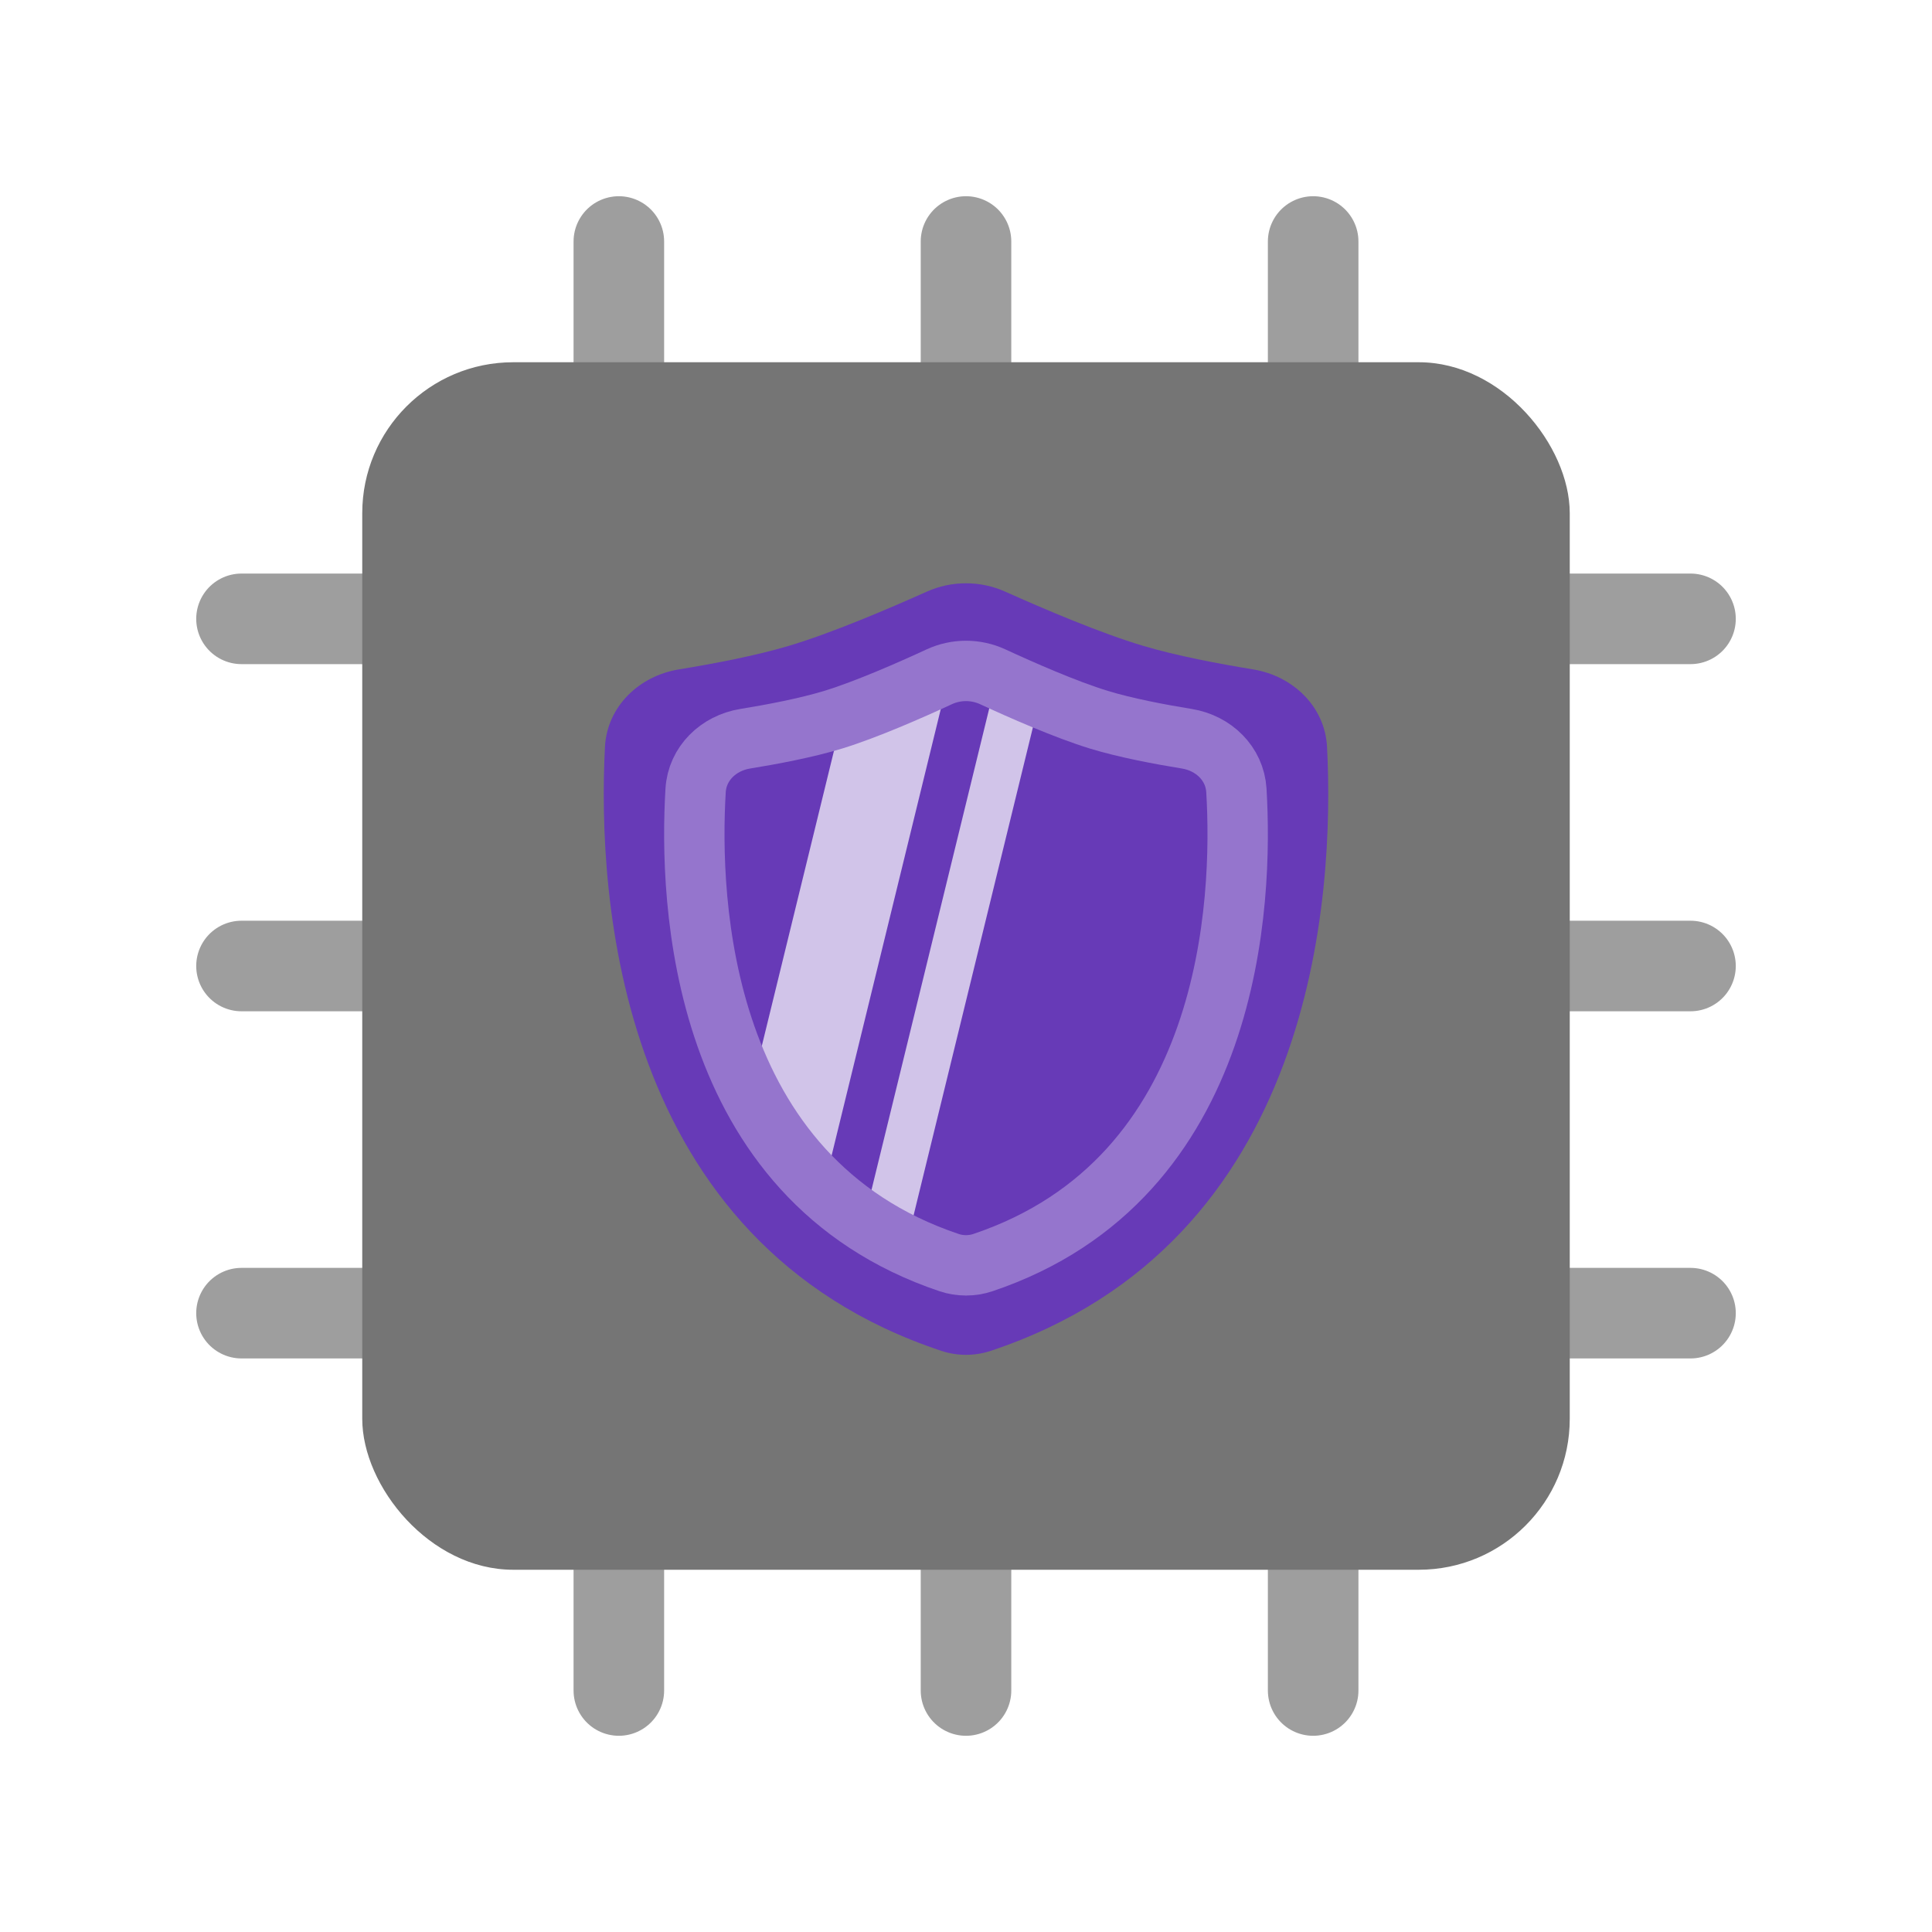 <svg width="64" height="64" viewBox="0 0 64 64" fill="none" xmlns="http://www.w3.org/2000/svg">
<path d="M20.5 8V56" stroke="#9E9E9E" stroke-width="3" stroke-linecap="round"/>
<path d="M56 20.5L8 20.5" stroke="#9E9E9E" stroke-width="3" stroke-linecap="round"/>
<path d="M32 8V56" stroke="#9E9E9E" stroke-width="3" stroke-linecap="round"/>
<path d="M56 32L8 32" stroke="#9E9E9E" stroke-width="3" stroke-linecap="round"/>
<path d="M43.5 8V56" stroke="#9E9E9E" stroke-width="3" stroke-linecap="round"/>
<path d="M56 43.5L8 43.5" stroke="#9E9E9E" stroke-width="3" stroke-linecap="round"/>
<rect x="12" y="12" width="40" height="40" rx="5" fill="#757575"/>
<path d="M20.04 24.744C20.108 23.406 21.17 22.389 22.493 22.174C23.644 21.986 25.031 21.722 26.126 21.396C27.541 20.976 29.445 20.162 30.696 19.601C31.525 19.229 32.475 19.229 33.304 19.601C34.555 20.162 36.459 20.976 37.874 21.396C38.969 21.722 40.356 21.986 41.507 22.174C42.83 22.389 43.892 23.406 43.96 24.744C44.21 29.654 43.588 41.17 32.817 44.749C32.292 44.924 31.708 44.924 31.183 44.749C20.412 41.17 19.79 29.654 20.04 24.744Z" fill="#673AB7"/>
<path fill-rule="evenodd" clip-rule="evenodd" d="M24.856 36.202L27.902 23.745C28.956 23.392 30.263 22.813 31.113 22.42C31.225 22.369 31.34 22.327 31.456 22.296L27.274 39.4C26.246 38.452 25.458 37.358 24.856 36.202ZM30.021 41.252C29.519 41.011 29.051 40.744 28.616 40.454L33.012 22.478C33.426 22.668 33.931 22.894 34.456 23.114L30.021 41.252Z" fill="#D1C4E9"/>
<path d="M23.043 26.184C23.096 25.291 23.801 24.615 24.684 24.472C25.581 24.326 26.714 24.112 27.594 23.843C28.69 23.509 30.178 22.853 31.113 22.42C31.676 22.16 32.324 22.16 32.887 22.42C33.822 22.853 35.31 23.509 36.406 23.843C37.286 24.112 38.419 24.326 39.316 24.472C40.199 24.615 40.904 25.291 40.957 26.184C41.175 29.823 40.862 39.035 32.558 41.826C32.2 41.946 31.8 41.946 31.442 41.826C23.138 39.035 22.825 29.823 23.043 26.184Z" stroke="#9575CD" stroke-width="2"/>
</svg>
